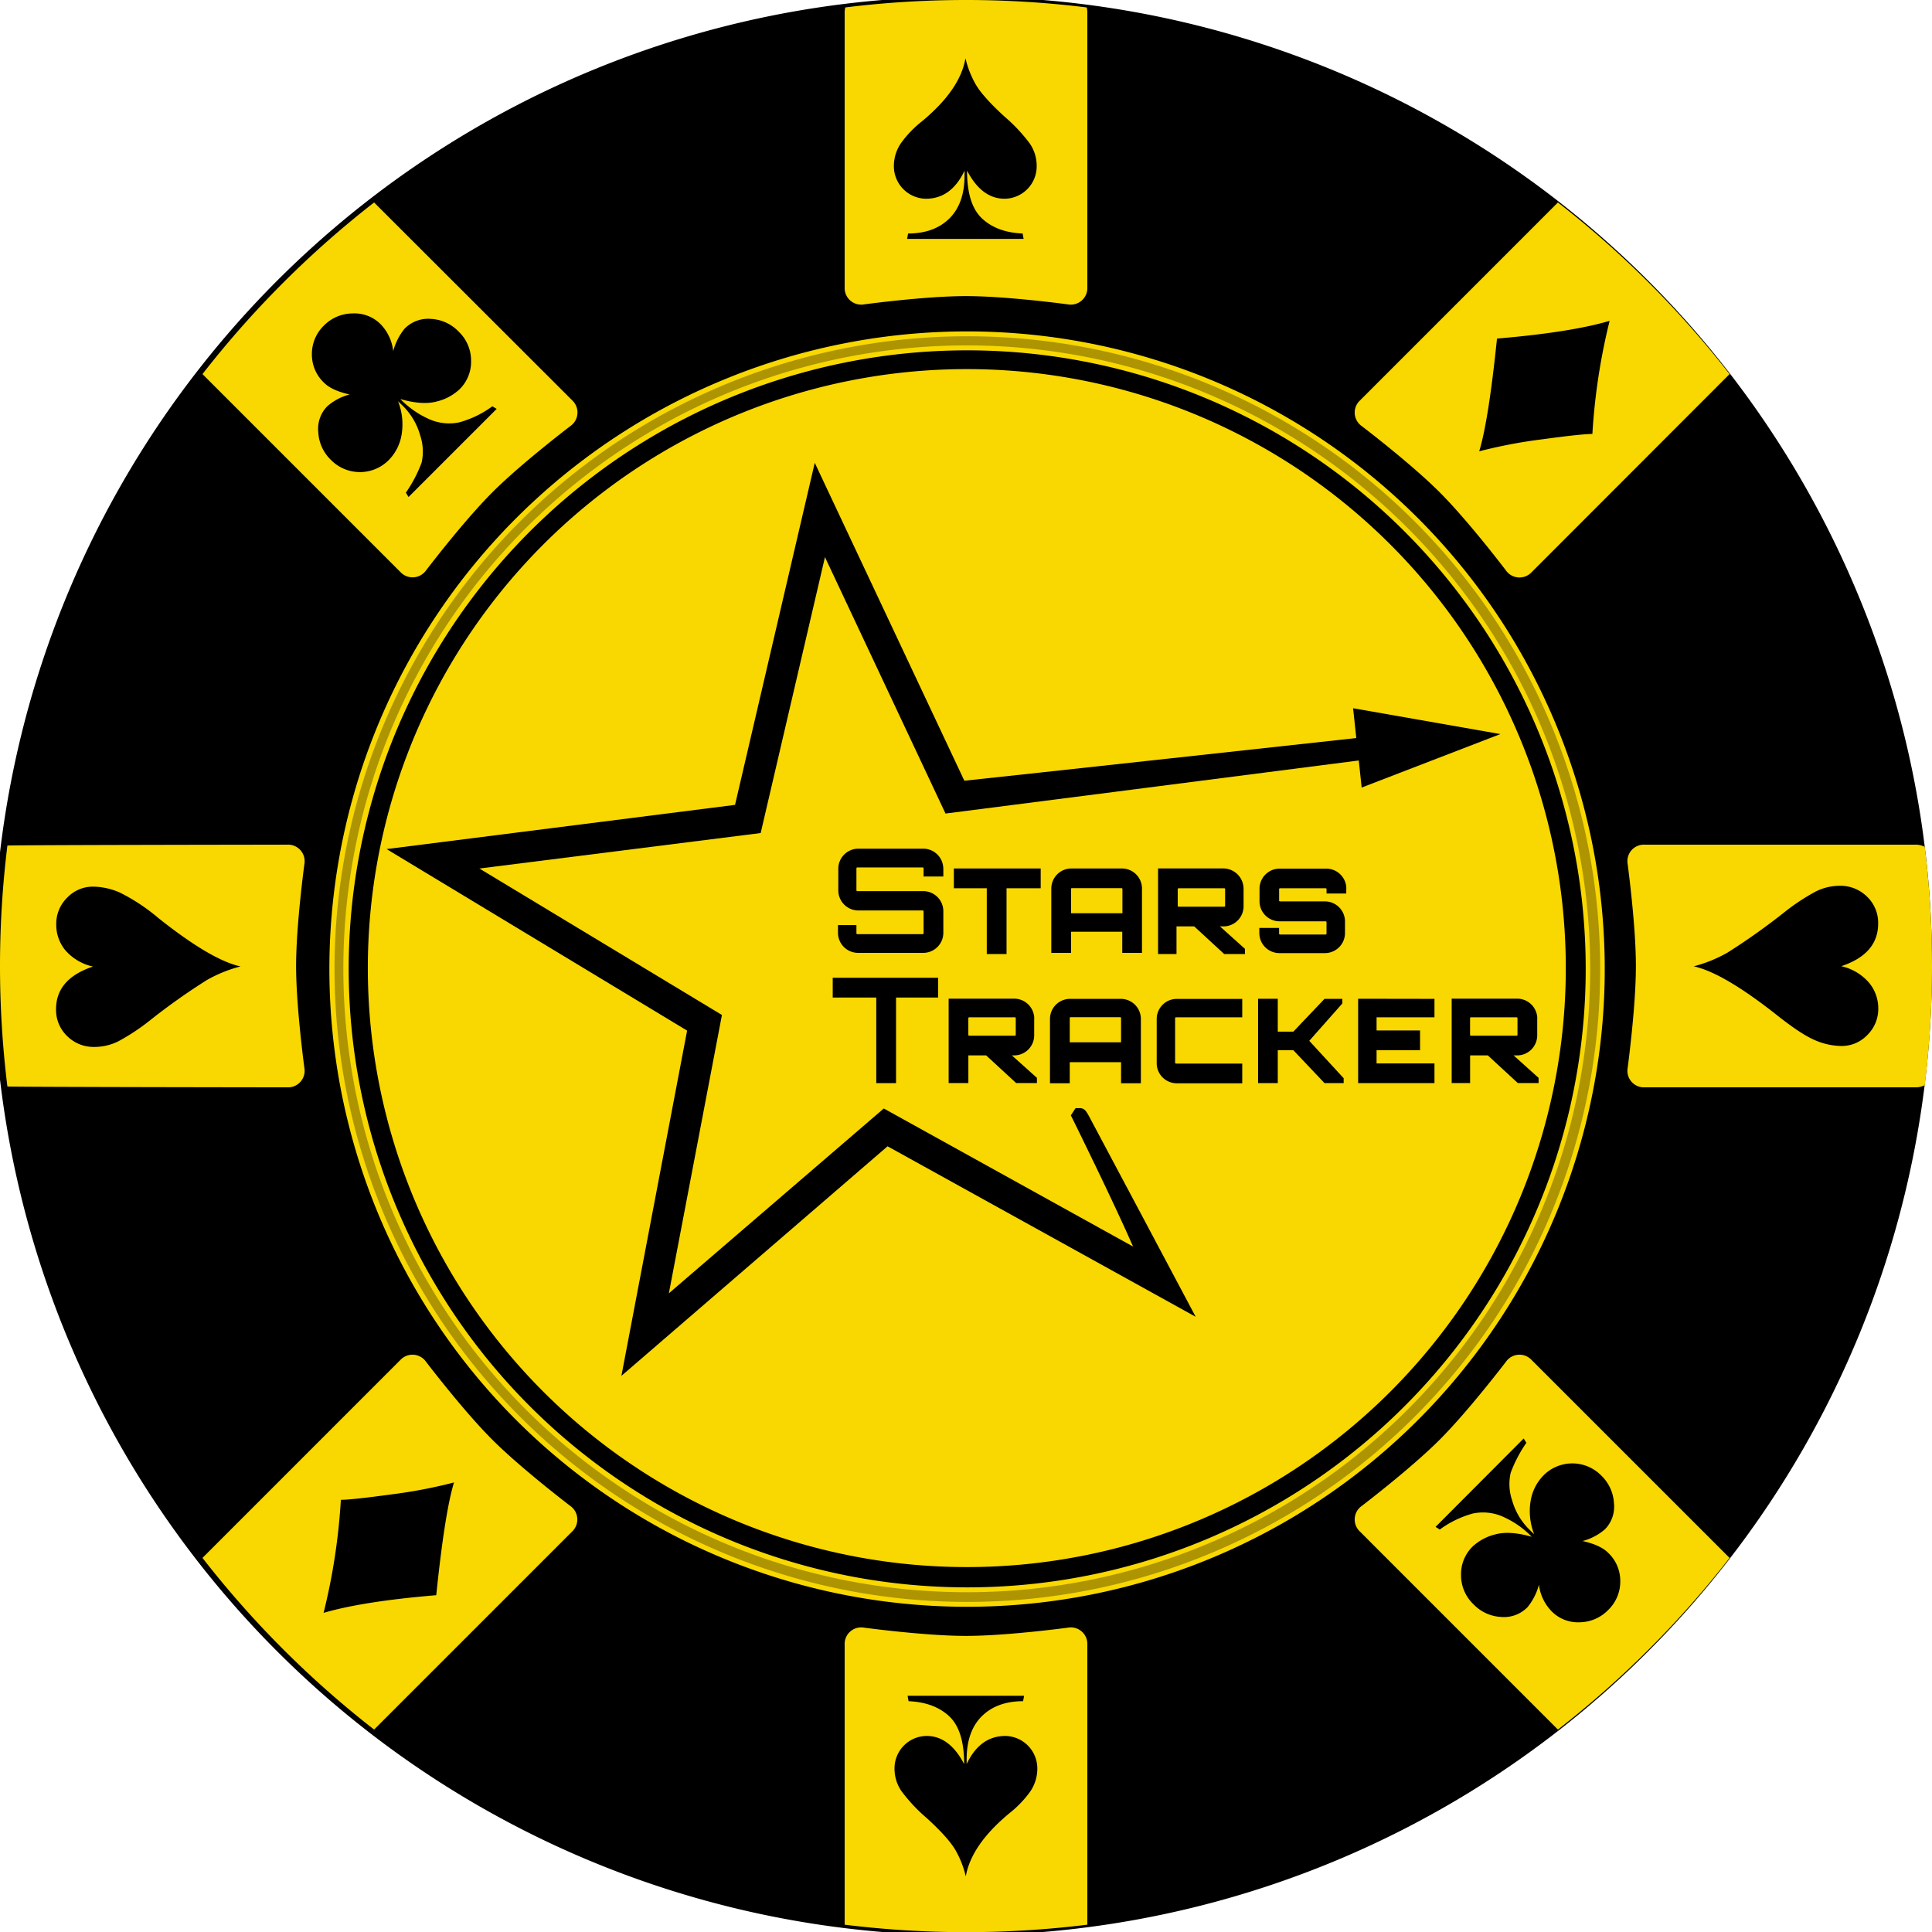<svg xmlns="http://www.w3.org/2000/svg" width="480.82" height="480.82" viewBox="0 0 480.82 480.82"><path d="M461.93,146.83a241.24,241.24,0,1,0,18.89,93.58A239.57,239.57,0,0,0,461.93,146.83Z"/><path d="M240.41,399.88a158.7,158.7,0,1,1,62-12.5A158.53,158.53,0,0,1,240.41,399.88Z" style="fill:#f8d800"/><path d="M240.41,398.67A157.49,157.49,0,1,1,302,386.27,157.29,157.29,0,0,1,240.41,398.67Z" style="fill:#ad9400"/><path d="M240.41,396.26A155.15,155.15,0,1,1,301.05,384,154.76,154.76,0,0,1,240.41,396.26Z" style="fill:#f8d800"/><path d="M240.41,395.05a153.93,153.93,0,1,1,60.17-12.12A153.67,153.67,0,0,1,240.41,395.05Z"/><path d="M240.32,390a149.07,149.07,0,1,1,58.28-11.74A148.81,148.81,0,0,1,240.32,390Z" style="fill:#f8d800"/><path d="M338.44,99.68a4.11,4.11,0,0,0,.43,6.34s12.21,9.28,19.43,16.5S374.81,142,374.81,142a4.12,4.12,0,0,0,6.34.43L430.44,93.1a243.91,243.91,0,0,0-42.72-42.71Z" style="fill:#f8d800"/><path d="M479,210.74a5.06,5.06,0,0,0-2.24-.53H409.25a4.11,4.11,0,0,0-4.18,4.79s2.06,15.18,2.06,25.41-2.06,25.42-2.06,25.42a4.11,4.11,0,0,0,4.18,4.78h67.53a5.06,5.06,0,0,0,2.24-.53,245.43,245.43,0,0,0,0-59.34Z" style="fill:#f8d800"/><path d="M210.21,71.57A4.12,4.12,0,0,0,215,75.76s15.18-2.07,25.41-2.07,25.42,2.07,25.42,2.07a4.12,4.12,0,0,0,4.78-4.19V3.08a4.61,4.61,0,0,0-.16-1.23,244.82,244.82,0,0,0-60.08,0,5.06,5.06,0,0,0-.16,1.23Z" style="fill:#f8d800"/><path d="M381.15,338.44a4.11,4.11,0,0,0-6.34.43s-9.29,12.21-16.51,19.43-19.43,16.51-19.43,16.51a4.11,4.11,0,0,0-.43,6.34l49.28,49.29a243.51,243.51,0,0,0,42.72-42.72Z" style="fill:#f8d800"/><path d="M142.39,381.15a4.12,4.12,0,0,0-.43-6.34s-12.21-9.29-19.44-16.51S106,338.87,106,338.87a4.11,4.11,0,0,0-6.34-.43L50.39,387.72A243.91,243.91,0,0,0,93.1,430.44Z" style="fill:#f8d800"/><path d="M71.57,270.61a4.12,4.12,0,0,0,4.19-4.78s-2.07-15.19-2.07-25.42S75.76,215,75.76,215a4.12,4.12,0,0,0-4.19-4.79s-69.26.08-69.73.23a245.08,245.08,0,0,0,0,59.95C2.31,270.53,71.57,270.61,71.57,270.61Z" style="fill:#f8d800"/><path d="M99.68,142.39A4.12,4.12,0,0,0,106,142s9.28-12.21,16.5-19.44S142,106,142,106a4.12,4.12,0,0,0,.43-6.34L93.1,50.39A244.31,244.31,0,0,0,50.39,93.1Z" style="fill:#f8d800"/><path d="M270.61,413.12v-3.87a4.11,4.11,0,0,0-4.78-4.18s-15.19,2.06-25.42,2.06S215,405.07,215,405.07a4.11,4.11,0,0,0-4.79,4.18V479a246.1,246.1,0,0,0,60.4,0Z" style="fill:#f8d800"/><path d="M240.36,467a24.31,24.31,0,0,0-2.36-6.18q-1.69-3.19-7.44-8.42a41.1,41.1,0,0,1-6.2-6.62,9.83,9.83,0,0,1-1.74-5.66,8.06,8.06,0,0,1,8-8.09q5.67,0,9.33,7,0-8.42-3.72-11.9t-10.11-3.75l-.25-1.35h29l-.25,1.35q-6.48,0-10.26,3.73t-3.79,10.71c0,.27,0,.68,0,1.21q3.28-6.94,9.54-7a8.09,8.09,0,0,1,8.05,8.05,10.08,10.08,0,0,1-1.92,6,27,27,0,0,1-5,5.16Q241.71,459.13,240.36,467Z"/><path d="M59.85,240.52a34.4,34.4,0,0,0-8.36,3.38A160.24,160.24,0,0,0,37.25,254a53,53,0,0,1-7.76,5.13,13.29,13.29,0,0,1-6,1.42,9.32,9.32,0,0,1-6.78-2.7,9,9,0,0,1-2.76-6.7q0-7.53,9.18-10.6a12.71,12.71,0,0,1-6.94-4.14A9.92,9.92,0,0,1,14,230.09a9.1,9.1,0,0,1,2.74-6.71,8.82,8.82,0,0,1,6.4-2.72,17,17,0,0,1,6.7,1.48,47.27,47.27,0,0,1,9.58,6.34Q52.54,238.91,59.85,240.52Z"/><path d="M123.61,101.76l-21.93,21.93-.67-1.08a33.69,33.69,0,0,0,3.91-7.45,12.6,12.6,0,0,0-.35-6.81,16.53,16.53,0,0,0-4.39-7.41l-1.11-1.06a15.58,15.58,0,0,1,.88,8.27,11.72,11.72,0,0,1-3.21,6.36,10.1,10.1,0,0,1-14.4-.07,10.29,10.29,0,0,1-3.13-6.88,8,8,0,0,1,2.28-6.49A13.89,13.89,0,0,1,87,98.17q-4.5-1-6.44-3a9.63,9.63,0,0,1-2.94-7,9.81,9.81,0,0,1,3-7.15A10.12,10.12,0,0,1,87.8,78a9.18,9.18,0,0,1,7,2.76,11.48,11.48,0,0,1,3.06,6.62,15,15,0,0,1,2.81-5.56,8.2,8.2,0,0,1,6.65-2.45,10.25,10.25,0,0,1,6.8,3.13,10,10,0,0,1,3.12,7.3,9.58,9.58,0,0,1-2.89,7.1,12.58,12.58,0,0,1-5.59,3q-3.58,1-9.12-.58a23.12,23.12,0,0,0,7.72,5.23,12.31,12.31,0,0,0,6.9.57,25.12,25.12,0,0,0,8.27-4Z"/><path d="M80.53,401.4a154.07,154.07,0,0,0,4.3-28.14q2.69,0,12.38-1.32a123.7,123.7,0,0,0,15.78-3q-2.3,7.53-4.42,28.06Q90.29,398.53,80.53,401.4Z"/><path d="M240.28,14.49a24.31,24.31,0,0,0,2.36,6.18q1.7,3.18,7.44,8.42a41.1,41.1,0,0,1,6.2,6.62A9.83,9.83,0,0,1,258,41.37a8.06,8.06,0,0,1-8,8.09q-5.67,0-9.33-7,0,8.41,3.72,11.9t10.11,3.75l.25,1.35h-29l.25-1.35q6.48,0,10.26-3.73t3.79-10.72c0-.26,0-.67,0-1.2q-3.28,6.95-9.54,7a8.09,8.09,0,0,1-8.05-8.05,10.08,10.08,0,0,1,1.92-6,27,27,0,0,1,5-5.16Q238.94,22.36,240.28,14.49Z"/><path d="M421.52,240.49a34.73,34.73,0,0,0,8.35-3.38A163,163,0,0,0,444.12,227a52.29,52.29,0,0,1,7.75-5.12,13.33,13.33,0,0,1,6-1.43,9.35,9.35,0,0,1,6.79,2.71,9,9,0,0,1,2.76,6.69q0,7.55-9.18,10.61a12.77,12.77,0,0,1,6.93,4.13,10,10,0,0,1,2.28,6.29,9.1,9.1,0,0,1-2.74,6.72,8.82,8.82,0,0,1-6.4,2.72,17,17,0,0,1-6.69-1.48q-3.48-1.49-9.58-6.35Q428.83,242.09,421.52,240.49Z"/><path d="M357.27,380,379.2,358l.67,1.08a33.12,33.12,0,0,0-3.9,7.45,12.49,12.49,0,0,0,.34,6.81,16.53,16.53,0,0,0,4.39,7.41l1.11,1.06a15.58,15.58,0,0,1-.88-8.27,11.72,11.72,0,0,1,3.21-6.36,10.1,10.1,0,0,1,14.4.07,10.31,10.31,0,0,1,3.13,6.88,8,8,0,0,1-2.27,6.49,14,14,0,0,1-5.54,2.9q4.5,1,6.44,3a9.59,9.59,0,0,1,2.94,7,9.81,9.81,0,0,1-3,7.15,10.07,10.07,0,0,1-7.11,3.07,9.19,9.19,0,0,1-7-2.76A11.41,11.41,0,0,1,383,394.4a15.11,15.11,0,0,1-2.82,5.56,8.2,8.2,0,0,1-6.65,2.45,10.25,10.25,0,0,1-6.8-3.13,10,10,0,0,1-3.12-7.3,9.62,9.62,0,0,1,2.89-7.1,12.68,12.68,0,0,1,5.59-3q3.58-1,9.12.58a23,23,0,0,0-7.72-5.23,12.31,12.31,0,0,0-6.9-.57,25.12,25.12,0,0,0-8.27,4Z"/><path d="M400.59,79.85A155,155,0,0,0,396.3,108q-2.7,0-12.39,1.32a123.7,123.7,0,0,0-15.78,3q2.31-7.53,4.43-28.06Q390.83,82.72,400.59,79.85Z"/><path d="M234.77,216.14v2h-4.92v-2c0-.17-.07-.26-.22-.26H213.39a.23.23,0,0,0-.25.19.09.09,0,0,0,0,.07v5.39a.22.22,0,0,0,.19.25h16.39a5,5,0,0,1,5.05,5v5.31a5,5,0,0,1-5.05,5.05H213.61a5,5,0,0,1-5.06-5v-1.91h4.59v2a.23.23,0,0,0,.18.26h16.31c.15,0,.22-.09.22-.26v-5.39c0-.17-.07-.25-.22-.25h-16a5,5,0,0,1-5-5v-5.47a5,5,0,0,1,5-4.91H229.7a5,5,0,0,1,5.06,4.91Z"/><path d="M237.39,216.14H259v4.92H250.5v16.38h-4.92V221.06h-8.19Z"/><path d="M266.69,216.14h12.52a5,5,0,0,1,5,5v16h-4.91v-5.25H266.56v5.25h-4.92v-16A5,5,0,0,1,266.69,216.14Zm-.13,11.14h12.78v-6a.22.22,0,0,0-.19-.25H266.81a.21.21,0,0,0-.25.18.08.08,0,0,0,0,.07Z"/><path d="M309.49,221.21v4.34a5,5,0,0,1-5,5h-.88l6.23,5.6v1.28h-5.17l-7.47-6.88h-4.4v6.88h-4.59v-21.3H304.5A5.07,5.07,0,0,1,309.49,221.21Zm-16.13,4.44h11.29c.17,0,.25-.07.25-.22V221.3a.21.21,0,0,0-.19-.24H293.36a.22.22,0,0,0-.26.18v4.19C293.1,225.58,293.19,225.65,293.36,225.65Z"/><path d="M335.05,221.06v1.31h-4.91V221.3a.22.22,0,0,0-.19-.24H318.59a.22.22,0,0,0-.25.18v2.88c0,.14.08.21.25.21h11.14a5,5,0,0,1,5,5v2.87a5,5,0,0,1-5,5H318.41a5,5,0,0,1-5-5v-1.27h4.92v1.37a.24.24,0,0,0,.19.27h11.35a.23.23,0,0,0,.26-.19v-2.88c0-.14-.09-.21-.26-.21H318.46a5,5,0,0,1-5-4.86v-3.33a5,5,0,0,1,5.07-4.92H330a5,5,0,0,1,5.07,4.92Z"/><path d="M207.24,243.34h26.22v4.92H223v21.3h-4.92v-21.3H207.24Z"/><path d="M257.38,253.58v4.08a5,5,0,0,1-5,5h-.55l6.23,5.59v1.29h-5.17l-7.46-6.88H241v6.88h-4.91v-21h16.31a5,5,0,0,1,5,5Zm-16.13,4.18h11.29c.17,0,.25-.07.25-.21v-4.13a.2.2,0,0,0-.19-.24.06.06,0,0,0-.06,0H241.25a.22.22,0,0,0-.26.18v4.19C241,257.69,241.08,257.76,241.25,257.76Z"/><path d="M266.36,248.59h12.52a5,5,0,0,1,5.05,5v16H279v-5.24H266.23v5.24h-4.92v-16a5,5,0,0,1,5.05-5Zm-.13,10.81H279v-6a.21.21,0,0,0-.19-.25.06.06,0,0,0-.06,0H266.48a.22.22,0,0,0-.25.18v6Z"/><path d="M309.16,253.18H292.7a.22.22,0,0,0-.25.18.09.09,0,0,0,0,.07v11a.23.23,0,0,0,.19.26h16.52v4.91H292.87a5,5,0,0,1-5-5v-11a5,5,0,0,1,5-5h16.29Z"/><path d="M329.63,248.59h4.44v1.14l-8.23,9.3,8.56,9.31v1.22h-4.76l-7.76-8.19H318v8.19H313.1v-21H318v8.19h3.87Z"/><path d="M357,248.59v4.59H342.59v3.27h10.82v4.92H342.59v3.28H357v4.91H338v-21Z"/><path d="M382.57,253.58v4.08a5,5,0,0,1-5,5h-.88l6.22,5.59v1.29h-5.17l-7.46-6.88h-4.41v6.88h-4.59v-21h16.31a5,5,0,0,1,5,5Zm-16.46,4.18h11.3c.16,0,.25-.07.25-.21v-4.13a.21.21,0,0,0-.19-.24.06.06,0,0,0-.06,0h-11.3a.22.22,0,0,0-.25.18v4.19C365.86,257.69,365.94,257.76,366.11,257.76Z"/><path d="M154.68,342.26h0L171,256.49,96.21,211.31l86.72-11c2.39-10.27,19.84-85.13,19.84-85.13L240,194.3c8.51-.88,95.28-10.37,97.54-10.62l-.79-7.42,36.65,6.43L338.88,196l-.72-6.74c-14,1.82-102.85,13.21-102.85,13.21l-30-63.82-16,68.67-70,8.83,60.36,36.45-13.21,69.27,53.49-46L282,310.24c-4.89-11.18-14.87-31.42-15-31.66l-.5-1,1.18-1.8h1.05c1.13,0,1.57.74,2.12,1.69.28.46,26.72,50.24,26.72,50.24l-76.68-42.43-66.26,57.15Z"/></svg>